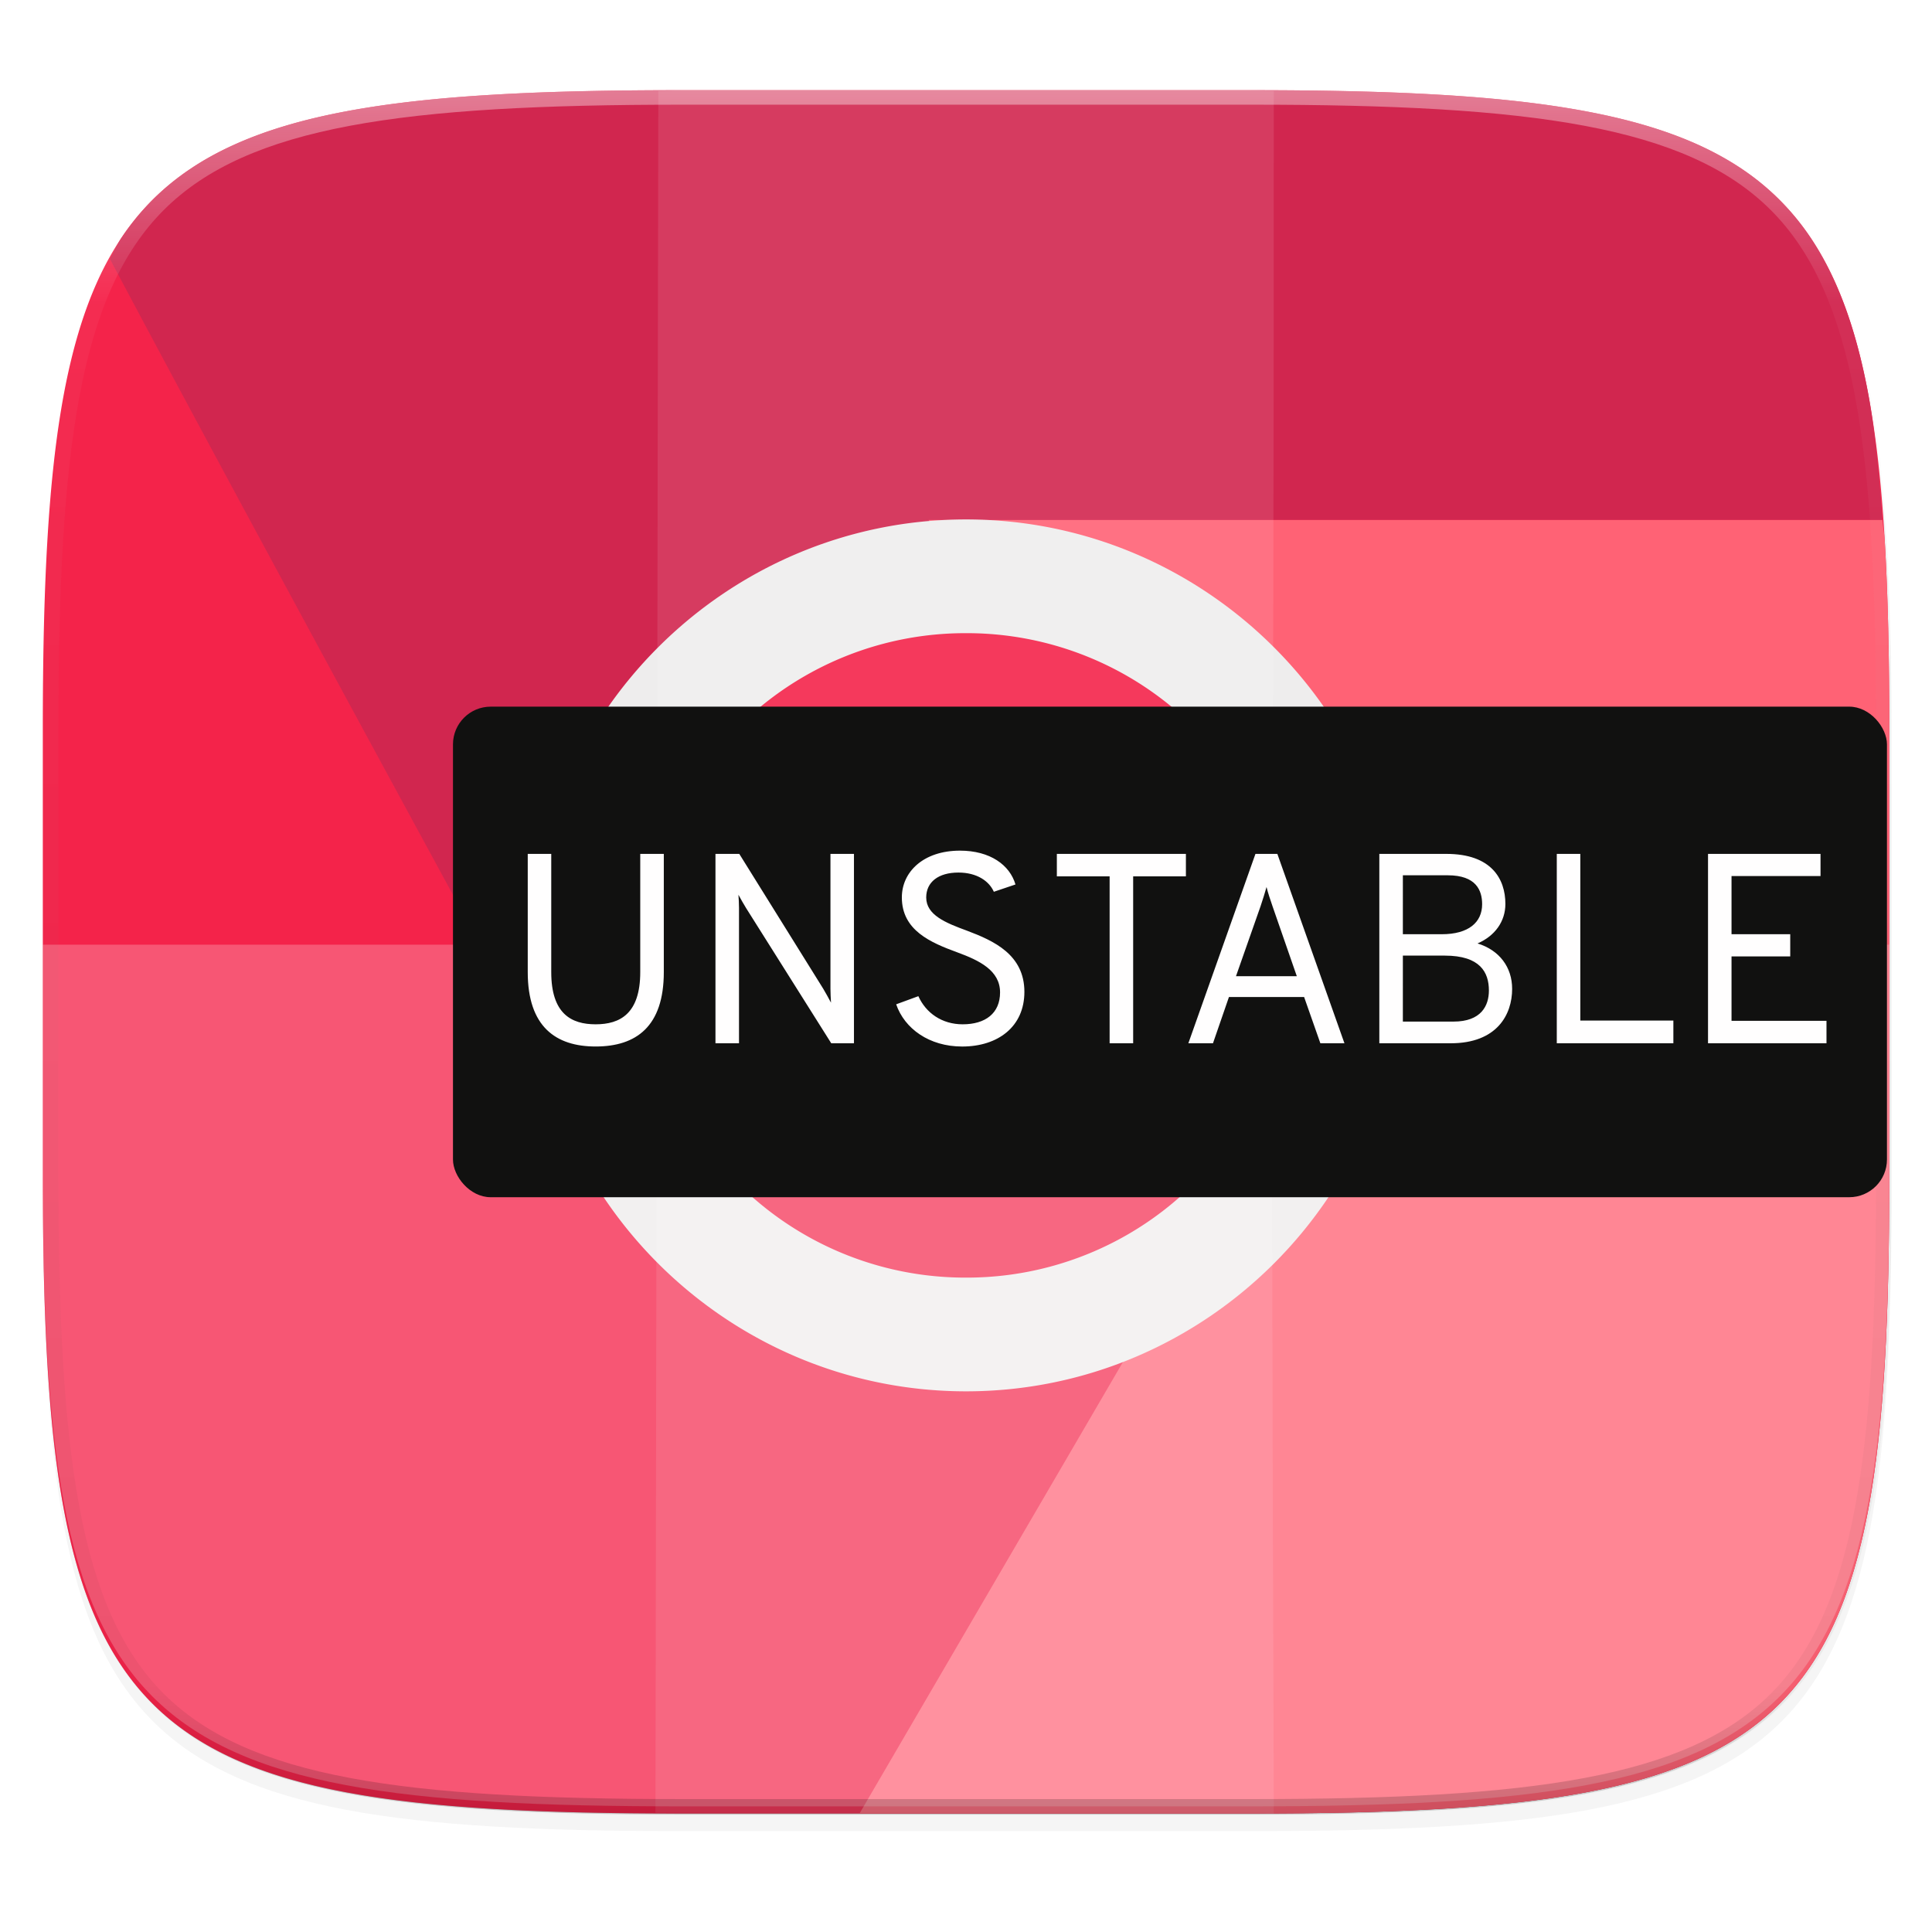 <?xml version="1.0" encoding="UTF-8" standalone="no"?>
<svg
   xmlns:dc="http://purl.org/dc/elements/1.1/"
   xmlns:cc="http://creativecommons.org/ns#"
   xmlns:rdf="http://www.w3.org/1999/02/22-rdf-syntax-ns#"
   xmlns:svg="http://www.w3.org/2000/svg"
   xmlns="http://www.w3.org/2000/svg"
   xmlns:sodipodi="http://sodipodi.sourceforge.net/DTD/sodipodi-0.dtd"
   xmlns:inkscape="http://www.inkscape.org/namespaces/inkscape"
   width="256"
   height="256"
   viewBox="0 0 67.73 67.73"
   version="1.1"
   id="svg52"
   sodipodi:docname="google-chrome-unstable.svg"
   inkscape:version="0.92.5 (2060ec1f9f, 2020-04-08)">
  <sodipodi:namedview
     pagecolor="#ffffff"
     bordercolor="#666666"
     borderopacity="1"
     objecttolerance="10"
     gridtolerance="10"
     guidetolerance="10"
     inkscape:pageopacity="0"
     inkscape:pageshadow="2"
     inkscape:window-width="1366"
     inkscape:window-height="668"
     id="namedview54"
     showgrid="false"
     inkscape:zoom="0.921875"
     inkscape:cx="128"
     inkscape:cy="128"
     inkscape:window-x="0"
     inkscape:window-y="24"
     inkscape:window-maximized="1"
     inkscape:current-layer="g50" />
  <defs
     id="defs20">
    <clipPath
       id="c">
      <path
         d="M361.938-212C507.235-212 528-191.287 528-46.125v116.25C528 215.286 507.235 236 361.937 236H214.063C68.766 236 48 215.286 48 70.125v-116.25C48-191.287 68.765-212 214.063-212z"
         fill="#9F4AC8"
         id="path2" />
    </clipPath>
    <filter
       id="b"
       width="1.023"
       height="1.025"
       x="-.01"
       y="-.01"
       color-interpolation-filters="sRGB">
      <feGaussianBlur
         stdDeviation="1.16"
         id="feGaussianBlur5" />
    </filter>
    <filter
       id="a"
       width="1.046"
       height="1.05"
       x="-.02"
       y="-.03"
       color-interpolation-filters="sRGB">
      <feGaussianBlur
         stdDeviation="2.32"
         id="feGaussianBlur8" />
    </filter>
    <linearGradient
       id="d"
       x1="296"
       x2="296"
       y1="-212"
       y2="236"
       gradientUnits="userSpaceOnUse">
      <stop
         offset="0"
         stop-color="#FFFEFE"
         id="stop11" />
      <stop
         offset=".125"
         stop-color="#FFFEFE"
         stop-opacity=".098"
         id="stop13" />
      <stop
         offset=".925"
         stop-opacity=".098"
         id="stop15" />
      <stop
         offset="1"
         stop-opacity=".498"
         id="stop17" />
    </linearGradient>
  </defs>
  <g
     transform="translate(0,-229.267)"
     id="g50">
    <path
       d="M 188.969,46 C 261.617,46 272,56.357 272,128.938 v 58.125 C 272,259.643 261.617,270 188.969,270 H 115.03 C 42.383,270 32,259.643 32,187.062 V 128.937 C 32,56.358 42.383,46 115.031,46 Z"
       transform="matrix(0.27,0,0,0.27,-7.129,220.56)"
       id="path22"
       inkscape:connector-curvature="0"
       style="opacity:0.2;filter:url(#a)" />
    <path
       d="M 188.969,44 C 261.617,44 272,54.357 272,126.938 v 58.124 C 272,257.644 261.617,268 188.969,268 H 115.03 C 42.383,268 32,257.643 32,185.062 V 126.937 C 32,54.358 42.383,44 115.031,44 Z"
       transform="matrix(0.27,0,0,0.27,-7.129,220.56)"
       id="path24"
       inkscape:connector-curvature="0"
       style="opacity:0.1;filter:url(#b)" />
    <path
       d="m 1.502,269.934 v 0.54 c 0,9.787 0.699,15.378 3.85,18.525 3.15,3.146 8.747,3.843 18.544,3.843 h 19.941 c 9.798,0 15.395,-0.697 18.545,-3.843 3.15,-3.147 3.85,-8.738 3.85,-18.526 v -0.54 c 0,9.789 -0.7,15.38 -3.85,18.526 -3.15,3.147 -8.747,3.844 -18.545,3.844 H 23.896 c -9.797,0 -15.394,-0.697 -18.545,-3.844 -3.15,-3.146 -3.85,-8.737 -3.85,-18.525 z"
       id="path26"
       inkscape:connector-curvature="0"
       style="opacity:0.2;fill:#111110" />
    <path
       d="m 23.896,232.428 c -2.449,0 -4.636,0.043 -6.587,0.158 -1.952,0.114 -3.67,0.3 -5.178,0.584 -1.51,0.284 -2.81,0.666 -3.93,1.174 -0.561,0.254 -1.077,0.539 -1.55,0.859 -0.474,0.32 -0.906,0.675 -1.3,1.068 -0.393,0.393 -0.749,0.824 -1.069,1.297 -0.32,0.473 -0.607,0.989 -0.861,1.549 -0.508,1.12 -0.89,2.419 -1.175,3.926 -0.284,1.507 -0.47,3.222 -0.585,5.172 -0.115,1.95 -0.16,4.134 -0.16,6.581 v 15.677 c 0,2.446 0.045,4.631 0.16,6.581 0.115,1.95 0.3,3.665 0.585,5.173 0.284,1.507 0.667,2.807 1.175,3.926 0.254,0.56 0.54,1.074 0.861,1.547 0.32,0.473 0.676,0.905 1.07,1.298 0.393,0.394 0.825,0.748 1.299,1.068 0.473,0.32 0.989,0.606 1.55,0.86 1.12,0.508 2.42,0.89 3.93,1.173 1.509,0.284 3.226,0.47 5.178,0.584 1.951,0.115 4.138,0.16 6.587,0.16 h 19.942 c 2.45,0 4.636,-0.045 6.588,-0.16 1.952,-0.115 3.668,-0.3 5.177,-0.584 1.509,-0.284 2.81,-0.665 3.931,-1.173 0.56,-0.254 1.076,-0.54 1.55,-0.86 0.473,-0.32 0.905,-0.674 1.299,-1.068 0.393,-0.393 0.749,-0.825 1.07,-1.298 0.32,-0.473 0.605,-0.987 0.86,-1.547 0.508,-1.12 0.891,-2.419 1.175,-3.926 0.285,-1.508 0.47,-3.223 0.585,-5.173 0.115,-1.95 0.159,-4.135 0.159,-6.581 v -15.677 c 0,-2.447 -0.044,-4.632 -0.159,-6.581 -0.114,-1.95 -0.3,-3.665 -0.585,-5.172 -0.284,-1.507 -0.667,-2.807 -1.176,-3.926 -0.254,-0.56 -0.54,-1.076 -0.86,-1.549 a 8.806,8.806 0 0 0 -1.07,-1.297 8.818,8.818 0 0 0 -1.298,-1.068 c -0.474,-0.32 -0.99,-0.605 -1.55,-0.86 -1.12,-0.507 -2.422,-0.89 -3.931,-1.173 -1.51,-0.284 -3.225,-0.47 -5.177,-0.584 -1.952,-0.115 -4.139,-0.158 -6.588,-0.158 z"
       id="path28"
       inkscape:connector-curvature="0"
       style="fill:#f4234a" />
    <path
       d="m 45.836,271.778 -0.969,1.662 0.969,-1.63 z"
       id="path30"
       inkscape:connector-curvature="0"
       style="fill:#fe4f44" />
    <path
       d="m 65.992,247.496 c -0.117,-1.623 -0.259,-3.155 -0.504,-4.453 -0.284,-1.507 -0.667,-2.807 -1.176,-3.926 -0.254,-0.56 -0.54,-1.076 -0.86,-1.549 a 8.806,8.806 0 0 0 -1.07,-1.297 8.818,8.818 0 0 0 -1.298,-1.068 c -0.474,-0.32 -0.99,-0.605 -1.55,-0.86 -1.12,-0.507 -2.422,-0.89 -3.931,-1.173 -1.51,-0.284 -3.225,-0.47 -5.177,-0.584 -1.952,-0.115 -4.139,-0.158 -6.588,-0.158 H 23.896 c -2.449,0 -4.636,0.043 -6.587,0.158 -1.952,0.114 -3.67,0.3 -5.178,0.584 -1.51,0.284 -2.81,0.666 -3.93,1.174 -0.561,0.254 -1.077,0.539 -1.55,0.859 -0.474,0.32 -0.906,0.675 -1.3,1.068 -0.393,0.393 -0.749,0.824 -1.069,1.297 -0.16,0.237 -0.287,0.517 -0.43,0.774 5.207,9.83 17.294,31.963 17.294,31.963 l 12.031,5.265 12.675,-5.117 0.109,-8.92 -13.41,-14.037 z"
       id="path32"
       inkscape:connector-curvature="0"
       style="fill:#d1264f;fill-opacity:1" />
    <path
       d="m 30.133,292.842 h 13.705 c 2.45,0 4.636,-0.044 6.588,-0.16 1.952,-0.114 3.668,-0.3 5.177,-0.583 1.509,-0.284 2.81,-0.665 3.931,-1.173 0.56,-0.254 1.076,-0.54 1.55,-0.86 0.473,-0.32 0.905,-0.674 1.299,-1.068 0.393,-0.393 0.749,-0.825 1.07,-1.298 0.32,-0.473 0.605,-0.987 0.86,-1.547 0.508,-1.12 0.891,-2.419 1.175,-3.926 0.285,-1.508 0.47,-3.223 0.585,-5.173 0.115,-1.95 0.159,-4.135 0.159,-6.581 v -15.677 c 0,-2.447 -0.044,-4.632 -0.159,-6.581 -0.016,-0.271 -0.062,-0.457 -0.081,-0.719 H 32.55 l 13.41,14.037 -0.109,8.92 -3.734,1.507 0.123,0.13 z m 15.703,-21.064 v 0.032 l -0.969,1.63 z"
       id="path34"
       inkscape:connector-curvature="0"
       style="fill:#ff6275;fill-opacity:1" />
    <path
       d="m 47.156,262.76 c 0,7.34 -5.95,13.29 -13.289,13.29 -7.34,0 -13.29,-5.95 -13.29,-13.29 0,-7.34 5.95,-13.29 13.29,-13.29 7.34,0 13.29,5.95 13.29,13.29"
       style="fill:#f4234a"
       id="path36"
       inkscape:connector-curvature="0" />
    <path
       d="m 33.867,247.477 c -8.417,0 -15.283,6.867 -15.283,15.283 0,8.417 6.866,15.283 15.283,15.283 8.417,0 15.282,-6.866 15.282,-15.283 0,-8.416 -6.865,-15.283 -15.282,-15.283 z m 0,3.987 A 11.267,11.267 0 0 1 45.163,262.76 11.266,11.266 0 0 1 33.867,274.056 11.265,11.265 0 0 1 22.57,262.76 11.266,11.266 0 0 1 33.866,251.464 Z"
       style="fill:#eeeded"
       id="path38"
       inkscape:connector-curvature="0" />
    <path
       d="m 44.655,232.458 c -0.296,-0.002 -0.513,-0.03 -0.817,-0.03 H 23.896 c -0.304,0 -0.522,0.028 -0.818,0.03 l -0.1,60.36 21.677,0.03 c -0.13,-37.362 0,-26.533 0,-60.39 z"
       id="path40"
       inkscape:connector-curvature="0"
       style="opacity:0.1;fill:#fffefe" />
    <path
       d="m 1.502,262.384 v 7.839 c 0,19.575 2.8,22.369 22.394,22.369 h 19.941 c 19.594,0 22.395,-2.794 22.395,-22.37 v -7.838 z"
       id="path42"
       inkscape:connector-curvature="0"
       style="opacity:0.235;fill:#fffefe" />
    <path
       style="opacity:0.4;fill:url(#d)"
       d="m 214.063,-216 c -72.84,0 -115.523,4.883 -140.344,29.672 C 48.898,-161.538 44,-118.897 44,-46.125 v 116.25 c 0,72.771 4.898,115.414 29.719,140.203 24.82,24.79 67.505,29.672 140.344,29.672 h 147.875 c 72.838,0 115.522,-4.883 140.343,-29.672 C 527.102,185.538 532,142.896 532,70.125 v -116.25 c 0,-72.772 -4.898,-115.414 -29.719,-140.203 C 477.461,-211.118 434.776,-216 361.937,-216 Z m 0,8 h 147.875 c 72.458,0 112.805,5.474 134.69,27.332 21.888,21.858 27.372,62.153 27.372,134.543 v 116.25 c 0,72.39 -5.485,112.685 -27.371,134.543 C 474.743,226.526 434.396,232 361.938,232 H 214.063 C 141.603,232 101.257,226.526 79.371,204.668 57.485,182.81 52,142.515 52,70.125 v -116.25 c 0,-72.39 5.485,-112.685 27.371,-134.543 C 101.257,-202.526 141.604,-208 214.063,-208 Z"
       clip-path="url(#c)"
       transform="matrix(0.135,0,0,0.135,-4.971,261.017)"
       id="path44"
       inkscape:connector-curvature="0" />
    <rect
       width="50.271"
       height="17.198"
       x="15.88"
       y="254.04"
       rx="1.323"
       ry="1.323"
       id="rect46"
       style="fill:#111110" />
    <path
       d="m 33.655,259.088 c -1.29,0 -2.039,0.75 -2.039,1.64 0,1.158 1.015,1.585 1.945,1.926 0.777,0.285 1.498,0.636 1.498,1.404 0,0.73 -0.512,1.118 -1.31,1.118 -0.73,0 -1.289,-0.398 -1.554,-0.986 l -0.778,0.285 c 0.294,0.853 1.157,1.48 2.314,1.48 1.252,0 2.181,-0.693 2.181,-1.916 0,-1.309 -1.08,-1.793 -2.01,-2.144 -0.75,-0.275 -1.432,-0.55 -1.432,-1.166 0,-0.54 0.427,-0.873 1.129,-0.873 0.654,0 1.08,0.304 1.242,0.674 l 0.758,-0.256 c -0.199,-0.683 -0.89,-1.186 -1.944,-1.186 z m -15.154,0.114 v 4.144 c 0,1.916 0.986,2.608 2.38,2.608 1.422,0 2.39,-0.701 2.39,-2.608 v -4.144 h -0.826 v 4.144 c 0,1.46 -0.71,1.83 -1.564,1.83 -0.854,0 -1.556,-0.37 -1.556,-1.83 v -4.144 z m 6.581,0 v 6.639 h 0.825 v -4.742 c 0,-0.152 -0.01,-0.323 -0.02,-0.465 0.086,0.161 0.181,0.322 0.267,0.465 l 2.987,4.742 h 0.796 v -6.639 h -0.824 v 4.732 c 0,0.152 0.01,0.313 0.019,0.484 -0.095,-0.18 -0.18,-0.332 -0.275,-0.493 l -2.94,-4.723 z m 11.968,0 v 0.787 h 1.85 v 5.852 h 0.825 v -5.852 h 1.849 v -0.787 z m 6.962,0 -2.352,6.639 h 0.863 l 0.56,-1.622 h 2.635 l 0.57,1.622 h 0.844 l -2.352,-6.639 z m 4.343,0 v 6.639 h 2.503 c 1.622,0 2.153,-1.006 2.153,-1.907 0,-0.759 -0.445,-1.356 -1.213,-1.593 0.616,-0.265 0.976,-0.778 0.976,-1.384 0,-0.882 -0.493,-1.755 -2.067,-1.755 z m 6.221,0 v 6.639 h 4.087 v -0.797 h -3.262 v -5.842 z m 5.302,0 v 6.639 h 4.153 v -0.788 h -3.329 v -2.257 h 2.058 v -0.778 h -2.058 v -2.039 h 3.12 v -0.777 z m -10.698,0.75 h 1.574 c 0.996,0 1.205,0.53 1.205,1.014 0,0.635 -0.475,1.052 -1.414,1.052 H 49.18 Z m -4.78,0.407 c 0.038,0.17 0.143,0.484 0.209,0.673 l 0.853,2.457 H 43.33 l 0.863,-2.457 c 0.066,-0.19 0.161,-0.503 0.209,-0.673 z m 4.78,2.409 h 1.47 c 1.242,0 1.546,0.588 1.546,1.223 0,0.531 -0.266,1.09 -1.243,1.09 H 49.18 Z"
       id="path48"
       inkscape:connector-curvature="0"
       style="fill:#fffefe" />
  </g>
</svg>
